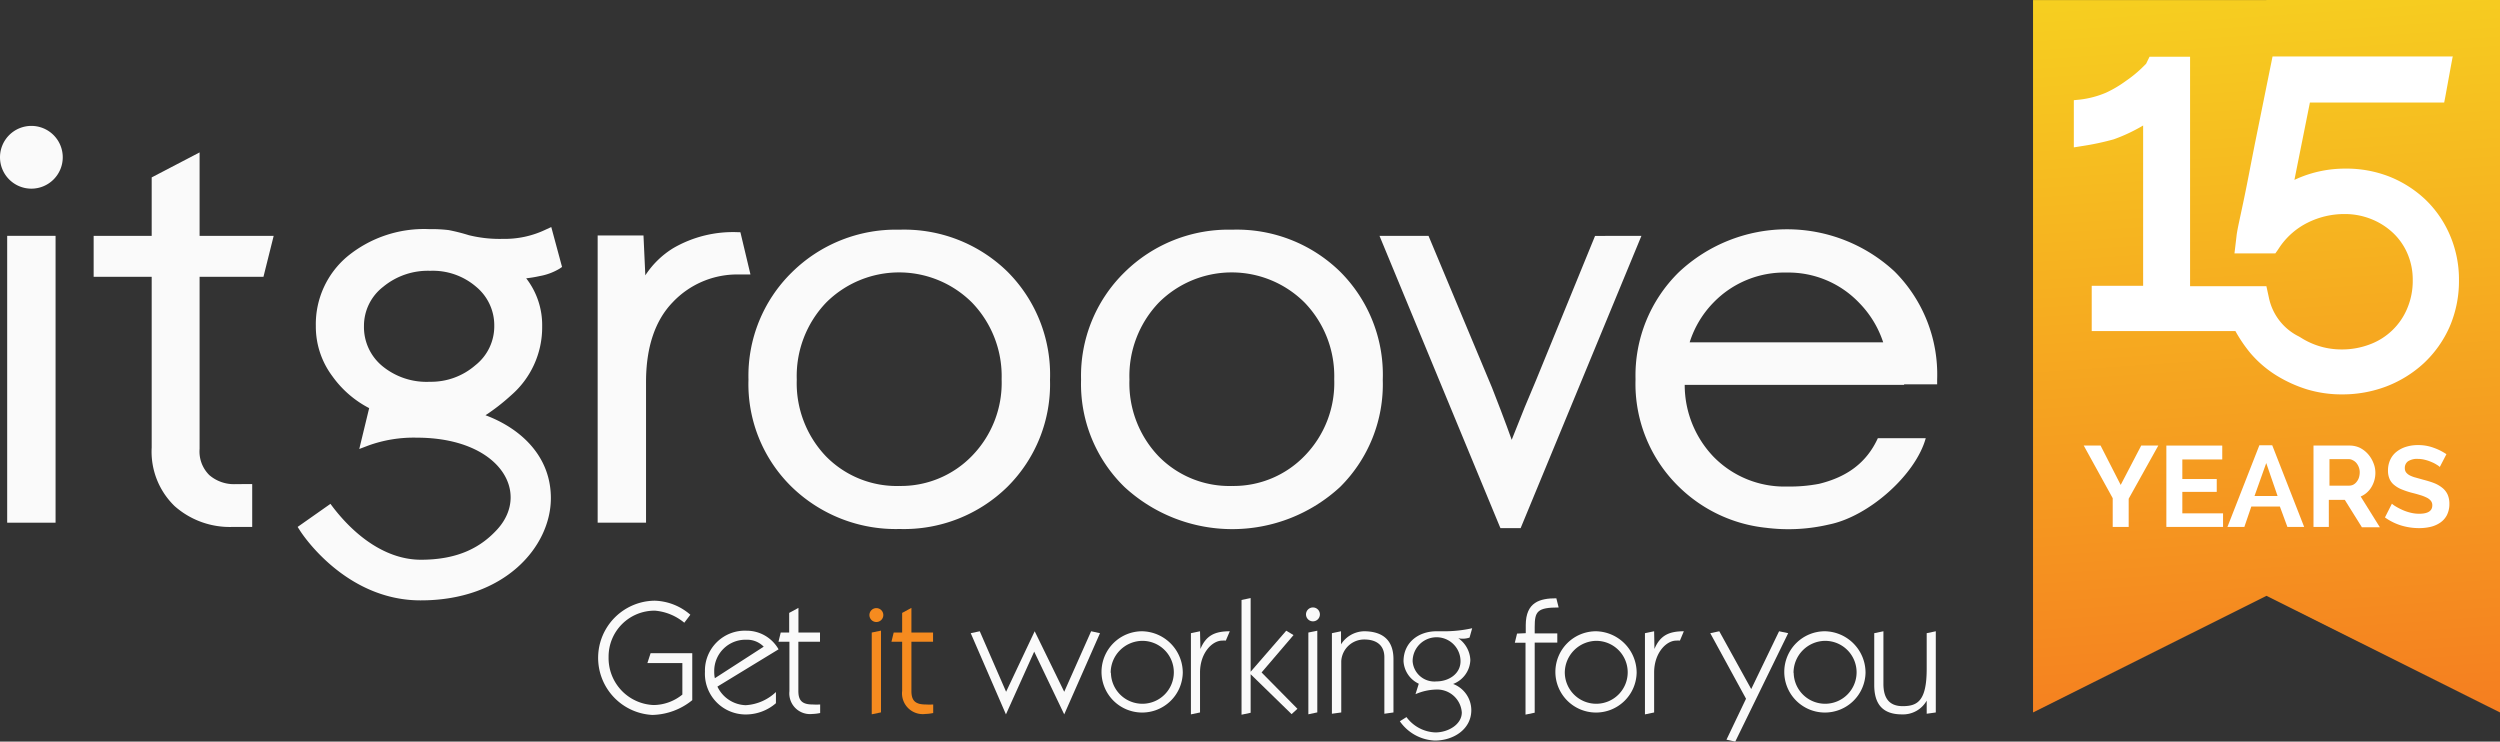 <svg xmlns="http://www.w3.org/2000/svg" xmlns:xlink="http://www.w3.org/1999/xlink" viewBox="0 0 313.14 92.89"><rect x="0" y="0" width="313.14" height="92.89" fill="#333333" stroke="none"/><defs><style>.cls-1{fill:#fafafa;}.cls-2{fill:#f68b1f;}.cls-3{fill:#fafafa;}.cls-4{fill:url(#linear-gradient);}.cls-5{fill:#fff;}</style><linearGradient id="linear-gradient" x1="280.65" y1="-1.81" x2="287.14" y2="91.06" gradientUnits="userSpaceOnUse"><stop offset="0" stop-color="#f6cf20"/><stop offset="1" stop-color="#f57e20"/></linearGradient></defs><title>Colour w Gradient</title><g id="Layer_1" data-name="Layer 1"><path class="cls-1" d="M86.71,87.7a8.19,8.19,0,0,1-5,1.85A7.16,7.16,0,0,1,82,75.24,7.1,7.1,0,0,1,86.47,77l-.76,1a6.61,6.61,0,0,0-3.66-1.51,5.75,5.75,0,0,0-5.82,5.82,5.88,5.88,0,0,0,5.64,6A5.79,5.79,0,0,0,85.47,87V83.05H81.09l.4-1.23h5.22Z"/><path class="cls-1" d="M89.86,86a4.07,4.07,0,0,0,3.54,2.33,6,6,0,0,0,3.79-1.65v1.4a5.76,5.76,0,0,1-3.71,1.41,5.1,5.1,0,0,1-5.18-5.36A5,5,0,0,1,93.52,79a4.59,4.59,0,0,1,4,2.33Zm5.8-5a2.9,2.9,0,0,0-2.14-.87,3.92,3.92,0,0,0-4.06,4,3.8,3.8,0,0,0,.08.82Z"/><path class="cls-1" d="M98.85,76.77l1.16-.63v3.09h2.7v1.15H100v6.18c0,1.22.51,1.68,1.79,1.68a7.47,7.47,0,0,0,.94,0v1.07a5.81,5.81,0,0,1-1,.12,2.59,2.59,0,0,1-2.85-2.85V80.38H97.51l.28-1.15h1.06Z"/><path class="cls-2" d="M113,76.77l1.16-.63v3.09h2.71v1.15h-2.71v6.18c0,1.22.51,1.68,1.79,1.68a7.39,7.39,0,0,0,.94,0v1.07a5.7,5.7,0,0,1-1,.12A2.6,2.6,0,0,1,113,86.54V80.38h-1.34l.28-1.15H113Z"/><path class="cls-1" d="M129.54,81.62,126,89.48h0l-4.41-10.17,1.13-.24,3.3,7.58,3.58-7.58,3.7,7.58,3.37-7.58,1.11.24L133.3,89.48h0Z"/><path class="cls-1" d="M148.15,84.27a5.09,5.09,0,1,1-5.09-5.2A5.2,5.2,0,0,1,148.15,84.27Zm-9,0a3.94,3.94,0,1,0,3.94-4A4,4,0,0,0,139.12,84.27Z"/><path class="cls-1" d="M150.36,81.29h0c.71-1.71,1.83-2.22,3.68-2.22l-.5,1.17a3.17,3.17,0,0,0-.45,0c-1.25,0-2.78,1.54-2.78,4v5l-1.14.24V79.31l1.14-.24Z"/><path class="cls-1" d="M161.11,79l.91.55-4,4.68,4.49,4.55-.73.67-5.13-5v4.83l-1.14.24V75.15l1.14-.24v9.23Z"/><path class="cls-1" d="M166.83,89.4V79.31l1.14-.24v1.64h0a3.51,3.51,0,0,1,2.87-1.64c1.92,0,3.7.75,3.7,3.5v6.67l-1.14.16V82.32c0-1.45-.93-2.22-2.52-2.22A2.88,2.88,0,0,0,168,82.81v6.43Z"/><path class="cls-1" d="M176.17,89.82a4.71,4.71,0,0,0,3.62,1.92c1.61,0,3.31-1,3.31-2.5a3.09,3.09,0,0,0-3.21-2.87,6.87,6.87,0,0,0-2.59.58l.41-1.31a3.32,3.32,0,0,1-1.91-2.81c0-2.37,1.89-3.76,4.13-3.76.4,0,.81,0,1.21,0a16,16,0,0,0,3.26-.38l-.33,1.17a2.6,2.6,0,0,1-.87.14,2.48,2.48,0,0,1-.54-.06l0,0a3.51,3.51,0,0,1,1.51,2.73,3.34,3.34,0,0,1-2.16,3,3.52,3.52,0,0,1,2.28,3.28c0,2.4-2.24,3.81-4.56,3.81a5.61,5.61,0,0,1-4.39-2.42Zm.77-7a2.73,2.73,0,0,0,3,2.53c1.47,0,3-.91,3-2.53a3,3,0,0,0-6,0Z"/><path class="cls-1" d="M191.11,79.31v-1c0-2.91,1.79-3.37,3.83-3.37l.29,1.15c-2.69,0-3,.5-3,2.45v.8h2.83v1.15h-2.83v8.78l-1.15.24v-9h-1.34l.28-1.15Z"/><path class="cls-1" d="M205,84.27a5.09,5.09,0,1,1-5.09-5.2A5.2,5.2,0,0,1,205,84.27Zm-9,0a3.94,3.94,0,1,0,3.93-4A4,4,0,0,0,196,84.27Z"/><path class="cls-1" d="M207.23,81.29h0c.71-1.71,1.84-2.22,3.68-2.22l-.49,1.17a3.24,3.24,0,0,0-.46,0c-1.25,0-2.77,1.54-2.77,4v5l-1.15.24V79.31l1.15-.24Z"/><path class="cls-1" d="M214.22,79.31l1.13-.24,4,7.24,3.49-7.24,1.14.24-6.63,13.58-1.1-.24,2.45-5.13Z"/><path class="cls-1" d="M233.67,84.27a5.09,5.09,0,1,1-5.08-5.2A5.19,5.19,0,0,1,233.67,84.27Zm-9,0a3.94,3.94,0,1,0,3.94-4A4,4,0,0,0,224.65,84.27Z"/><path class="cls-1" d="M235.91,79.07v6.59c0,1.78.72,2.79,2.42,2.79,1.86,0,3-.67,3-4.67V79.31l1.14-.24V89.24l-1.14.16V87.76h0a3.4,3.4,0,0,1-3.11,1.72c-2.52,0-3.46-1.42-3.46-3.68V79.31Z"/><rect class="cls-3" x="0.9" y="29.54" width="6.06" height="35.93"/><path class="cls-3" d="M7.86,19.7a3.93,3.93,0,1,0-3.93,3.93A3.93,3.93,0,0,0,7.86,19.7Z"/><path class="cls-2" d="M109.19,89.47V79.23l1.16-.24V89.23Z"/><path class="cls-2" d="M110.64,77.05a.87.87,0,1,0-.87.86A.87.87,0,0,0,110.64,77.05Z"/><path class="cls-1" d="M163.88,89.47V79.23L165,79V89.23Z"/><path class="cls-1" d="M165.32,77.05a.87.87,0,1,0-1.73,0,.87.87,0,0,0,1.73,0Z"/><path class="cls-3" d="M29.54,60.64a4.74,4.74,0,0,1-3.31-1.12A4.16,4.16,0,0,1,25,56.22V34.67h8l1.28-5.13H25V19.09L19,22.22v7.32H11.73v5.13H19V56.06a9.48,9.48,0,0,0,2.88,7.34,10.42,10.42,0,0,0,7.3,2.6h2.41V60.63Z"/><path class="cls-3" d="M68.35,28.76A11.86,11.86,0,0,1,63,29.92a16.16,16.16,0,0,1-4.27-.46,23.63,23.63,0,0,0-2.53-.64,18.35,18.35,0,0,0-2.43-.12,15.15,15.15,0,0,0-10.21,3.38,11.07,11.07,0,0,0-4,8.74,10.35,10.35,0,0,0,2.07,6.3,13,13,0,0,0,4.61,4L45,56.24l1.1-.42a16.7,16.7,0,0,1,6.09-1c10.35,0,14.3,6.79,10.14,11.44-2,2.21-4.83,3.85-9.61,3.85-4.13,0-8-2.67-11-6.56l-.33-.44L37.28,66l.29.45c.22.36,5.67,8.75,15.1,8.75C63.21,75.22,69,68.47,69,62.39c0-5.22-3.73-8.71-8.19-10.38A25.06,25.06,0,0,0,64,49.53a11.26,11.26,0,0,0,3.91-8.67,9.56,9.56,0,0,0-2-6,15.65,15.65,0,0,0,1.69-.28,7.35,7.35,0,0,0,2.46-.91l.34-.23-1.35-5ZM61.91,40.82a6.21,6.21,0,0,1-2.38,4.94,8.45,8.45,0,0,1-5.68,2.06,8.71,8.71,0,0,1-6-2,6.32,6.32,0,0,1-2.26-5A6.17,6.17,0,0,1,48,35.92a8.78,8.78,0,0,1,5.88-2,8.32,8.32,0,0,1,5.76,2A6.26,6.26,0,0,1,61.91,40.82Z"/><path class="cls-3" d="M92.33,29.08a14.89,14.89,0,0,0-8,2,11.09,11.09,0,0,0-3.5,3.41l-.23-5H74.86V65.47h6.06V47.85c0-4.33,1.12-7.7,3.35-10a11.1,11.1,0,0,1,8.29-3.47H94l-1.26-5.29Z"/><path class="cls-3" d="M112.67,28.77a18.53,18.53,0,0,0-13.49,5.35,18.14,18.14,0,0,0-5.43,13.42A18,18,0,0,0,99.18,61a18.7,18.7,0,0,0,13.49,5.26A18.5,18.5,0,0,0,126.16,61a18.12,18.12,0,0,0,5.36-13.42A18.23,18.23,0,0,0,126.16,34,18.5,18.5,0,0,0,112.67,28.77Zm0,32.1a12.41,12.41,0,0,1-9.23-3.73,13.26,13.26,0,0,1-3.64-9.6,13.3,13.3,0,0,1,3.68-9.64,12.93,12.93,0,0,1,18.27,0,13.27,13.27,0,0,1,3.71,9.6,13.11,13.11,0,0,1-3.71,9.6A12.39,12.39,0,0,1,112.67,60.87Z"/><path class="cls-3" d="M154.34,28.77a18.54,18.54,0,0,0-13.5,5.35,18.14,18.14,0,0,0-5.43,13.42A18,18,0,0,0,140.85,61a19.91,19.91,0,0,0,27,0,18.11,18.11,0,0,0,5.35-13.42A18.22,18.22,0,0,0,167.83,34,18.5,18.5,0,0,0,154.34,28.77Zm0,32.1a12.4,12.4,0,0,1-9.23-3.73,13.22,13.22,0,0,1-3.64-9.6,13.3,13.3,0,0,1,3.68-9.64,12.92,12.92,0,0,1,18.26,0,13.27,13.27,0,0,1,3.71,9.6,13.07,13.07,0,0,1-3.71,9.6A12.37,12.37,0,0,1,154.34,60.87Z"/><path class="cls-3" d="M199.79,29.55l-7.43,18.17c-.42,1-.87,2.06-1.37,3.26-.39,1-.94,2.34-1.64,4.11-.36-1-.81-2.25-1.36-3.68-1.11-2.92-1.38-3.53-1.46-3.7l-7.6-18.17h-6.14l15,36.26.15.35h2.53L205.6,29.54Z"/><path class="cls-3" d="M238.5,48.14h4.14c0-.2,0-.4,0-.6A18.23,18.23,0,0,0,237.3,34a19.79,19.79,0,0,0-27,.08,18.11,18.11,0,0,0-5.44,13.42A18,18,0,0,0,210.32,61a18.29,18.29,0,0,0,10.9,5.11,22.26,22.26,0,0,0,7.86-.41c5-1,10.87-6.23,12.13-10.81l-6,0c-1.42,3.1-3.89,4.86-7.35,5.71a19.46,19.46,0,0,1-4,.34h0a12.41,12.41,0,0,1-9.23-3.73,13,13,0,0,1-3.61-9H238.5Zm-14.69-14a12.24,12.24,0,0,1,9.07,3.8,12.66,12.66,0,0,1,3,4.94H211.64a12.5,12.5,0,0,1,3-5A12.34,12.34,0,0,1,223.81,34.14Z"/></g><g id="Layer_3" data-name="Layer 3"><polygon class="cls-4" points="313.14 0 283.89 0 283.89 0.01 254.65 0.01 254.65 89.24 283.89 74.63 313.14 89.24 313.14 0"/><path class="cls-5" d="M293.35,49a14.79,14.79,0,0,1-4.29-.63,15.87,15.87,0,0,1-3.74-1.71,13.27,13.27,0,0,1-3.12-2.71A17.08,17.08,0,0,1,280.26,41H262.51V36.24H269V14.93c-.47.31-1,.6-1.48.87A22.36,22.36,0,0,1,264.68,17a33.86,33.86,0,0,1-3.95.83l-.51.07V13l.4,0A12.33,12.33,0,0,0,264,12a14.68,14.68,0,0,0,2.57-1.52,16,16,0,0,0,1.95-1.58c.38-.37.58-.57.67-.67l.34-.69h4.37v28.7h9.65l.26,1.21a7.47,7.47,0,0,0,3.94,5l.22.14a9.9,9.9,0,0,0,5.38,1.55,10.23,10.23,0,0,0,3.68-.67,8.81,8.81,0,0,0,3-1.86,8.93,8.93,0,0,0,2-2.88,9.28,9.28,0,0,0,.72-3.7,8.6,8.6,0,0,0-.7-3.51,8.21,8.21,0,0,0-1.9-2.74A9.17,9.17,0,0,0,297.2,27a9.39,9.39,0,0,0-3.53-.66,10.55,10.55,0,0,0-4.77,1.12,9.42,9.42,0,0,0-3.65,3.16l-.46.67h-4.42l.22-1.73c0-.33.14-.85.31-1.68l.56-2.63q.32-1.5.66-3.3t.72-3.69q.86-4.26,1.92-9.48L285,7.55h21.67l-.89,4.84H289l-2.19,10.93c.4-.22.82-.42,1.25-.61a14.59,14.59,0,0,1,5.75-1.16,14.23,14.23,0,0,1,5.33,1,13.37,13.37,0,0,1,4.38,2.79,13.12,13.12,0,0,1,3,4.31,13.57,13.57,0,0,1,1.09,5.43,14,14,0,0,1-1.15,5.68,13.25,13.25,0,0,1-3.13,4.42A13.9,13.9,0,0,1,298.75,48,15,15,0,0,1,293.35,49Z"/><path class="cls-5" d="M306.15,8l-.73,4H288.61l-2.46,12.26a13.47,13.47,0,0,1,2.06-1.09A14,14,0,0,1,293.78,22,13.85,13.85,0,0,1,299,23a13,13,0,0,1,4.24,2.7,12.74,12.74,0,0,1,2.89,4.16,13.28,13.28,0,0,1,1.05,5.26,13.58,13.58,0,0,1-1.11,5.5,12.76,12.76,0,0,1-3,4.28,13.66,13.66,0,0,1-4.4,2.72,14.58,14.58,0,0,1-5.24,1,14.23,14.23,0,0,1-4.16-.6,15.23,15.23,0,0,1-3.64-1.67,13.2,13.2,0,0,1-3-2.61,17.91,17.91,0,0,1-2-3H263V36.68h6.44V14.1a17.79,17.79,0,0,1-2.13,1.31,19,19,0,0,1-2.73,1.21,34,34,0,0,1-3.87.81V13.34a12.57,12.57,0,0,0,3.52-.93,15.43,15.43,0,0,0,2.64-1.56,16,16,0,0,0,2-1.62c.47-.45.66-.65.74-.73l.25-.51h3.65v28.7h9.73l.19.87a7.87,7.87,0,0,0,4.14,5.3l.21.13a10.3,10.3,0,0,0,5.62,1.62,10.68,10.68,0,0,0,3.84-.7,9,9,0,0,0,5.16-5,9.66,9.66,0,0,0,.76-3.88,9.06,9.06,0,0,0-.73-3.68,8.87,8.87,0,0,0-2-2.89,9.48,9.48,0,0,0-3-1.91,9.81,9.81,0,0,0-3.69-.69,11.13,11.13,0,0,0-5,1.16,10,10,0,0,0-3.81,3.31l-.33.48h-3.69l.16-1.24c0-.31.13-.83.3-1.64s.35-1.62.56-2.63.43-2.11.66-3.31.48-2.43.72-3.68q.86-4.26,1.92-9.48l.18-.88h20.78m1.06-.88H284.65l-.14.7-.18.88q-1.06,5.24-1.92,9.49-.37,1.88-.72,3.69c-.23,1.19-.45,2.29-.66,3.29s-.4,1.88-.56,2.63-.28,1.37-.32,1.72L280,30.74l-.12,1H285l.27-.38.32-.48a9.2,9.2,0,0,1,3.48-3,10.27,10.27,0,0,1,4.58-1.07,8.92,8.92,0,0,1,3.36.63,8.64,8.64,0,0,1,2.73,1.73,7.79,7.79,0,0,1,1.81,2.6,8.21,8.21,0,0,1,.66,3.33,8.82,8.82,0,0,1-.69,3.53,8.12,8.12,0,0,1-4.67,4.5,9.78,9.78,0,0,1-3.52.64,9.45,9.45,0,0,1-5.15-1.49l-.22-.13a7,7,0,0,1-3.74-4.74l-.19-.87-.15-.69h-9.56V7.11h-5.08L269,7.6l-.19.39-.62.61a15.32,15.32,0,0,1-1.9,1.53,14.52,14.52,0,0,1-2.5,1.48,11.8,11.8,0,0,1-3.23.86l-.8.08v5.91l1-.16a33,33,0,0,0,4-.85,20.61,20.61,0,0,0,2.84-1.26c.29-.15.57-.31.84-.47V35.8h-6.44v5.67H280a17.9,17.9,0,0,0,1.86,2.74A13.91,13.91,0,0,0,285.09,47a16.74,16.74,0,0,0,3.84,1.76,15,15,0,0,0,4.42.64,15.48,15.48,0,0,0,5.56-1,14.66,14.66,0,0,0,4.68-2.9,13.91,13.91,0,0,0,3.24-4.57A14.43,14.43,0,0,0,308,35.07a14,14,0,0,0-1.13-5.61A13.55,13.55,0,0,0,303.8,25a14.23,14.23,0,0,0-4.52-2.88,14.73,14.73,0,0,0-5.5-1,14.88,14.88,0,0,0-5.92,1.2l-.47.21,1.94-9.69h16.82l.14-.72.73-4,.19-1Z"/><path class="cls-5" d="M263.11,55.81l2.52,4.93,2.57-4.93h2.14l-3.71,6.66V66h-2v-3.6L261,55.81Z"/><path class="cls-5" d="M278.45,64.3V66h-7.1V55.81h7v1.74h-5V60h4.31v1.61h-4.31V64.3Z"/><path class="cls-5" d="M279,66l4-10.23h1.61l4,10.23h-2.1l-.94-2.55h-3.58L281.12,66ZM283.86,58l-1.47,4.13h2.89Z"/><path class="cls-5" d="M289.78,66V55.81h4.52a3,3,0,0,1,1.31.29,3.46,3.46,0,0,1,1,.78,3.65,3.65,0,0,1,.67,1.1,3.18,3.18,0,0,1,.25,1.23,3.42,3.42,0,0,1-.5,1.81,2.87,2.87,0,0,1-1.34,1.17l2.4,3.85h-2.25l-2.14-3.43h-2V66Zm2-5.17h2.49a1.14,1.14,0,0,0,.51-.13,1.29,1.29,0,0,0,.41-.36,1.62,1.62,0,0,0,.28-.52,2.27,2.27,0,0,0,.1-.65,1.76,1.76,0,0,0-.12-.66,1.85,1.85,0,0,0-.31-.53,1.34,1.34,0,0,0-.45-.34,1,1,0,0,0-.51-.13h-2.4Z"/><path class="cls-5" d="M305.6,58.49a2.08,2.08,0,0,0-.37-.27,3.9,3.9,0,0,0-.65-.34,4.94,4.94,0,0,0-.82-.28,3.56,3.56,0,0,0-.91-.12,2.06,2.06,0,0,0-1.23.3,1,1,0,0,0-.4.85.88.88,0,0,0,.15.53,1.37,1.37,0,0,0,.44.37,3.49,3.49,0,0,0,.73.28l1,.28c.5.13,1,.28,1.37.43a3.9,3.9,0,0,1,1,.58,2.32,2.32,0,0,1,.66.83,2.76,2.76,0,0,1,.23,1.18,3.06,3.06,0,0,1-.31,1.41,2.6,2.6,0,0,1-.83.94,3.59,3.59,0,0,1-1.21.53,6.17,6.17,0,0,1-1.44.16,7.73,7.73,0,0,1-2.28-.34,7,7,0,0,1-2-1l.87-1.72a3.06,3.06,0,0,0,.47.34,8.35,8.35,0,0,0,.8.42,5.65,5.65,0,0,0,1,.35,4.37,4.37,0,0,0,1.15.15c1.09,0,1.64-.35,1.64-1.05a.86.86,0,0,0-.19-.58,1.51,1.51,0,0,0-.53-.4,5,5,0,0,0-.84-.32c-.32-.1-.69-.2-1.09-.3a10,10,0,0,1-1.28-.44,3.55,3.55,0,0,1-.9-.56,2,2,0,0,1-.54-.75,2.59,2.59,0,0,1-.18-1,3.18,3.18,0,0,1,.29-1.38,2.74,2.74,0,0,1,.8-1,3.62,3.62,0,0,1,1.19-.61,4.89,4.89,0,0,1,1.45-.21,5.51,5.51,0,0,1,2,.34,7,7,0,0,1,1.59.8Z"/></g></svg>